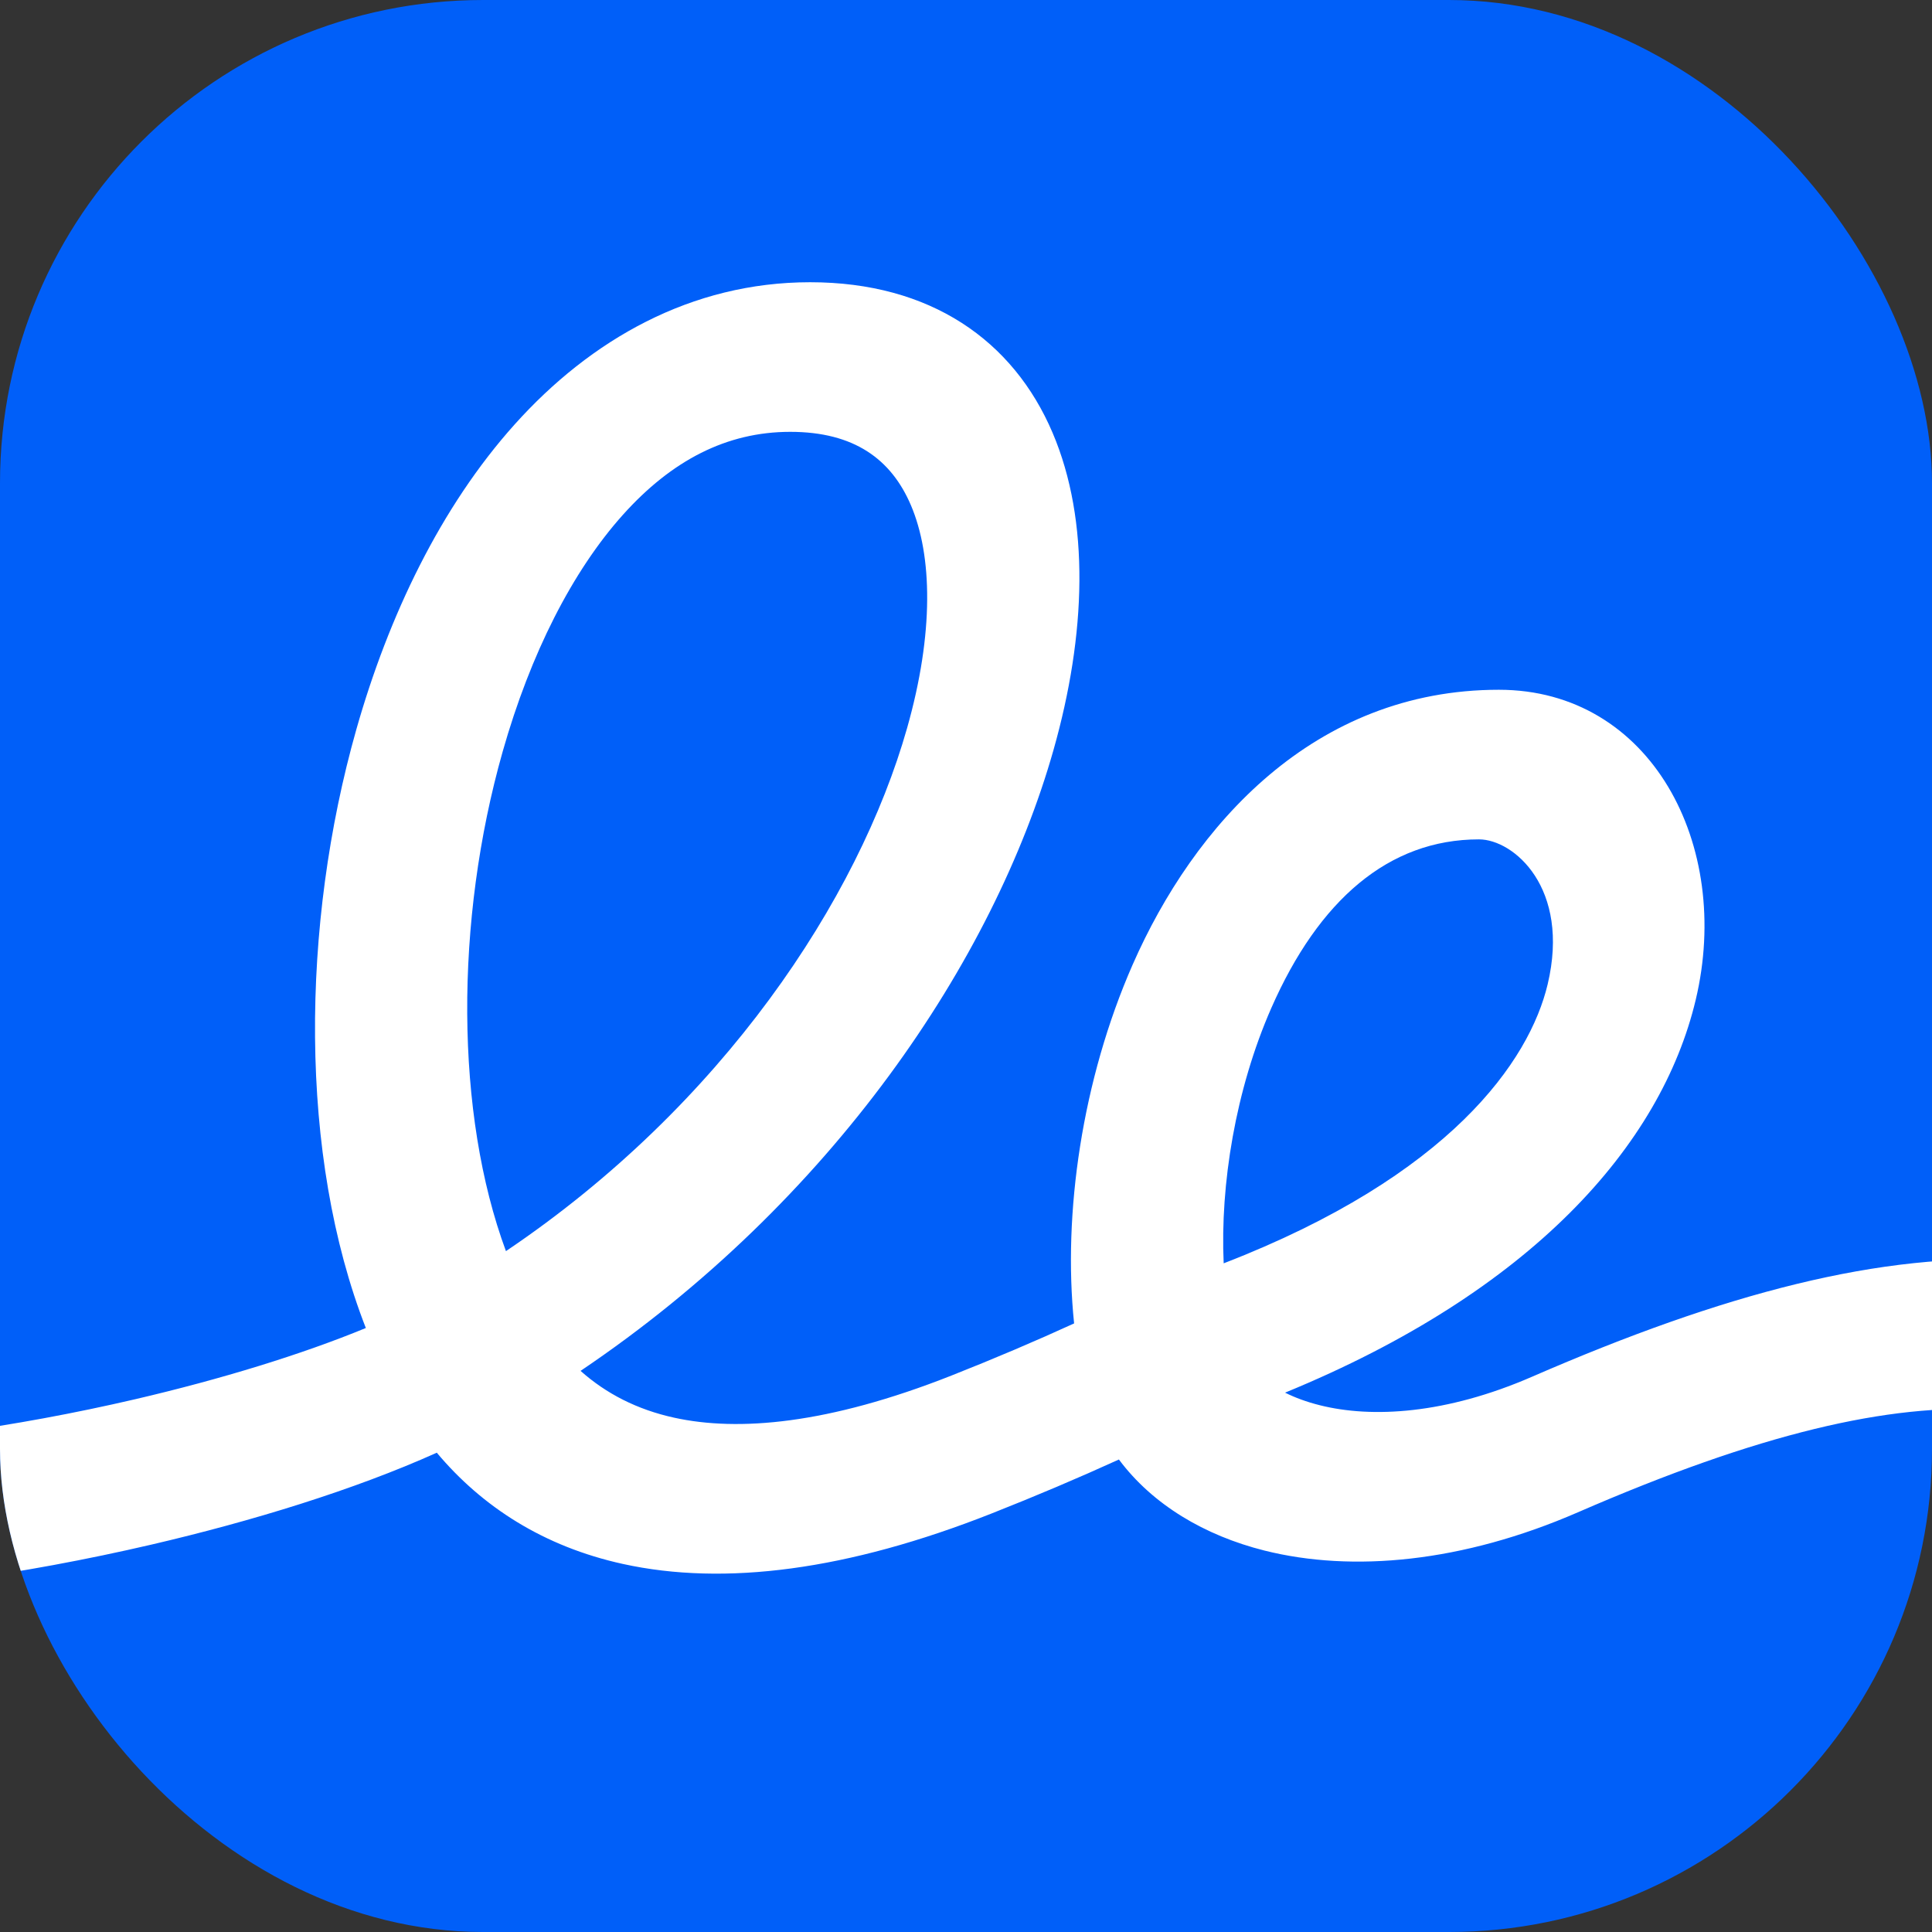 <svg width="48" height="48" viewBox="0 0 48 48" fill="none" xmlns="http://www.w3.org/2000/svg">
<rect x="0" y="0" width="48" height="48" fill="#333333" stroke="none"/>
<g clip-path="url(#clip0_112_281)">
<rect x="0" y="0" width="48" height="48" rx="12.002" fill="#005FF9"/>
<path fill-rule="evenodd" clip-rule="evenodd" d="M12.787 10.544C14.675 8.44 17.171 7.012 20.127 7.012C23.112 7.012 25.173 8.455 26.151 10.752C27.085 12.943 26.987 15.766 26.173 18.636C24.691 23.859 20.672 29.847 14.424 34.059C15.058 34.624 15.827 35.02 16.749 35.222C18.337 35.571 20.568 35.388 23.637 34.176C24.71 33.752 25.727 33.319 26.686 32.88C26.402 30.151 26.885 26.826 28.139 23.969C29.661 20.501 32.645 17.137 37.239 17.137C41.014 17.137 43.045 20.992 42.13 24.839C41.268 28.46 38.046 32.09 31.927 34.6C32.175 34.724 32.461 34.83 32.788 34.912C34.087 35.239 35.926 35.134 38.062 34.205C42.822 32.135 46.753 31.094 50.271 31.315C53.321 31.506 55.874 32.633 58.279 34.519C58.453 34.383 58.643 34.242 58.849 34.096C60.187 33.147 62.188 32.011 64.959 31.105C70.512 29.292 79.015 28.451 91.323 31.699C92.292 31.955 92.761 32.968 92.371 33.962C91.98 34.956 90.879 35.555 89.91 35.299C78.12 32.188 70.379 33.096 65.713 34.62C63.375 35.384 61.772 36.313 60.785 37.014C60.29 37.365 59.946 37.661 59.739 37.853C59.635 37.95 59.566 38.02 59.529 38.059C59.52 38.068 59.514 38.075 59.508 38.08C59.504 38.085 59.501 38.089 59.499 38.091C59.144 38.5 58.651 38.77 58.136 38.837C57.613 38.906 57.112 38.761 56.754 38.437C54.331 36.244 52.104 35.185 49.542 35.025C46.923 34.86 43.701 35.616 39.197 37.575C36.339 38.817 33.608 39.073 31.414 38.523C29.929 38.15 28.635 37.382 27.799 36.261C26.796 36.718 25.741 37.166 24.634 37.603C21.063 39.013 18.002 39.411 15.476 38.856C13.505 38.423 11.977 37.434 10.852 36.092C8.803 37.013 6.268 37.792 3.759 38.376C0.539 39.125 -2.863 39.604 -5.493 39.604C-7.662 39.604 -9.405 39.266 -10.425 38.28C-11.664 37.083 -11.383 35.476 -10.882 34.385C-10.409 33.353 -9.622 32.44 -9.069 31.863C-8.775 31.555 -8.506 31.3 -8.309 31.121C-8.21 31.03 -8.127 30.958 -8.067 30.906C-8.037 30.88 -8.012 30.858 -7.994 30.843L-7.971 30.823L-7.963 30.817L-7.96 30.814L-7.958 30.813C-7.958 30.813 -7.957 30.812 -6.853 32.166L-7.957 30.812C-7.109 30.109 -5.927 30.145 -5.317 30.893C-4.708 31.639 -4.9 32.813 -5.744 33.517L-5.747 33.519C-5.747 33.519 -5.748 33.52 -5.748 33.52L-5.75 33.521C-5.756 33.527 -5.768 33.537 -5.785 33.552C-5.82 33.581 -5.873 33.629 -5.942 33.691C-6.08 33.817 -6.271 33.998 -6.477 34.213C-6.926 34.682 -7.299 35.163 -7.465 35.527C-7.468 35.533 -7.471 35.539 -7.474 35.545C-7.221 35.671 -6.547 35.887 -4.998 35.887C-2.753 35.887 0.333 35.467 3.356 34.764C5.502 34.264 7.506 33.647 9.089 32.994C7.417 28.712 7.475 22.981 8.853 18.123C9.652 15.308 10.944 12.598 12.787 10.544ZM12.57 31.084C17.943 27.465 21.327 22.353 22.537 18.087C23.208 15.722 23.163 13.8 22.632 12.554C22.146 11.414 21.226 10.729 19.632 10.729C18.051 10.729 16.687 11.441 15.477 12.789C14.223 14.187 13.179 16.24 12.489 18.672C11.293 22.886 11.309 27.675 12.57 31.084ZM30.402 31.387C36.036 29.208 37.998 26.356 38.451 24.455C39.02 22.061 37.607 20.854 36.744 20.854C34.498 20.854 32.761 22.367 31.584 25.047C30.695 27.074 30.313 29.432 30.402 31.387Z" fill="white"/>
</g>
<defs>
<clipPath id="clip0_112_281">
<rect x="0" y="0" width="48" height="48" rx="12.002" fill="white"/>
</clipPath>
</defs>
</svg>
